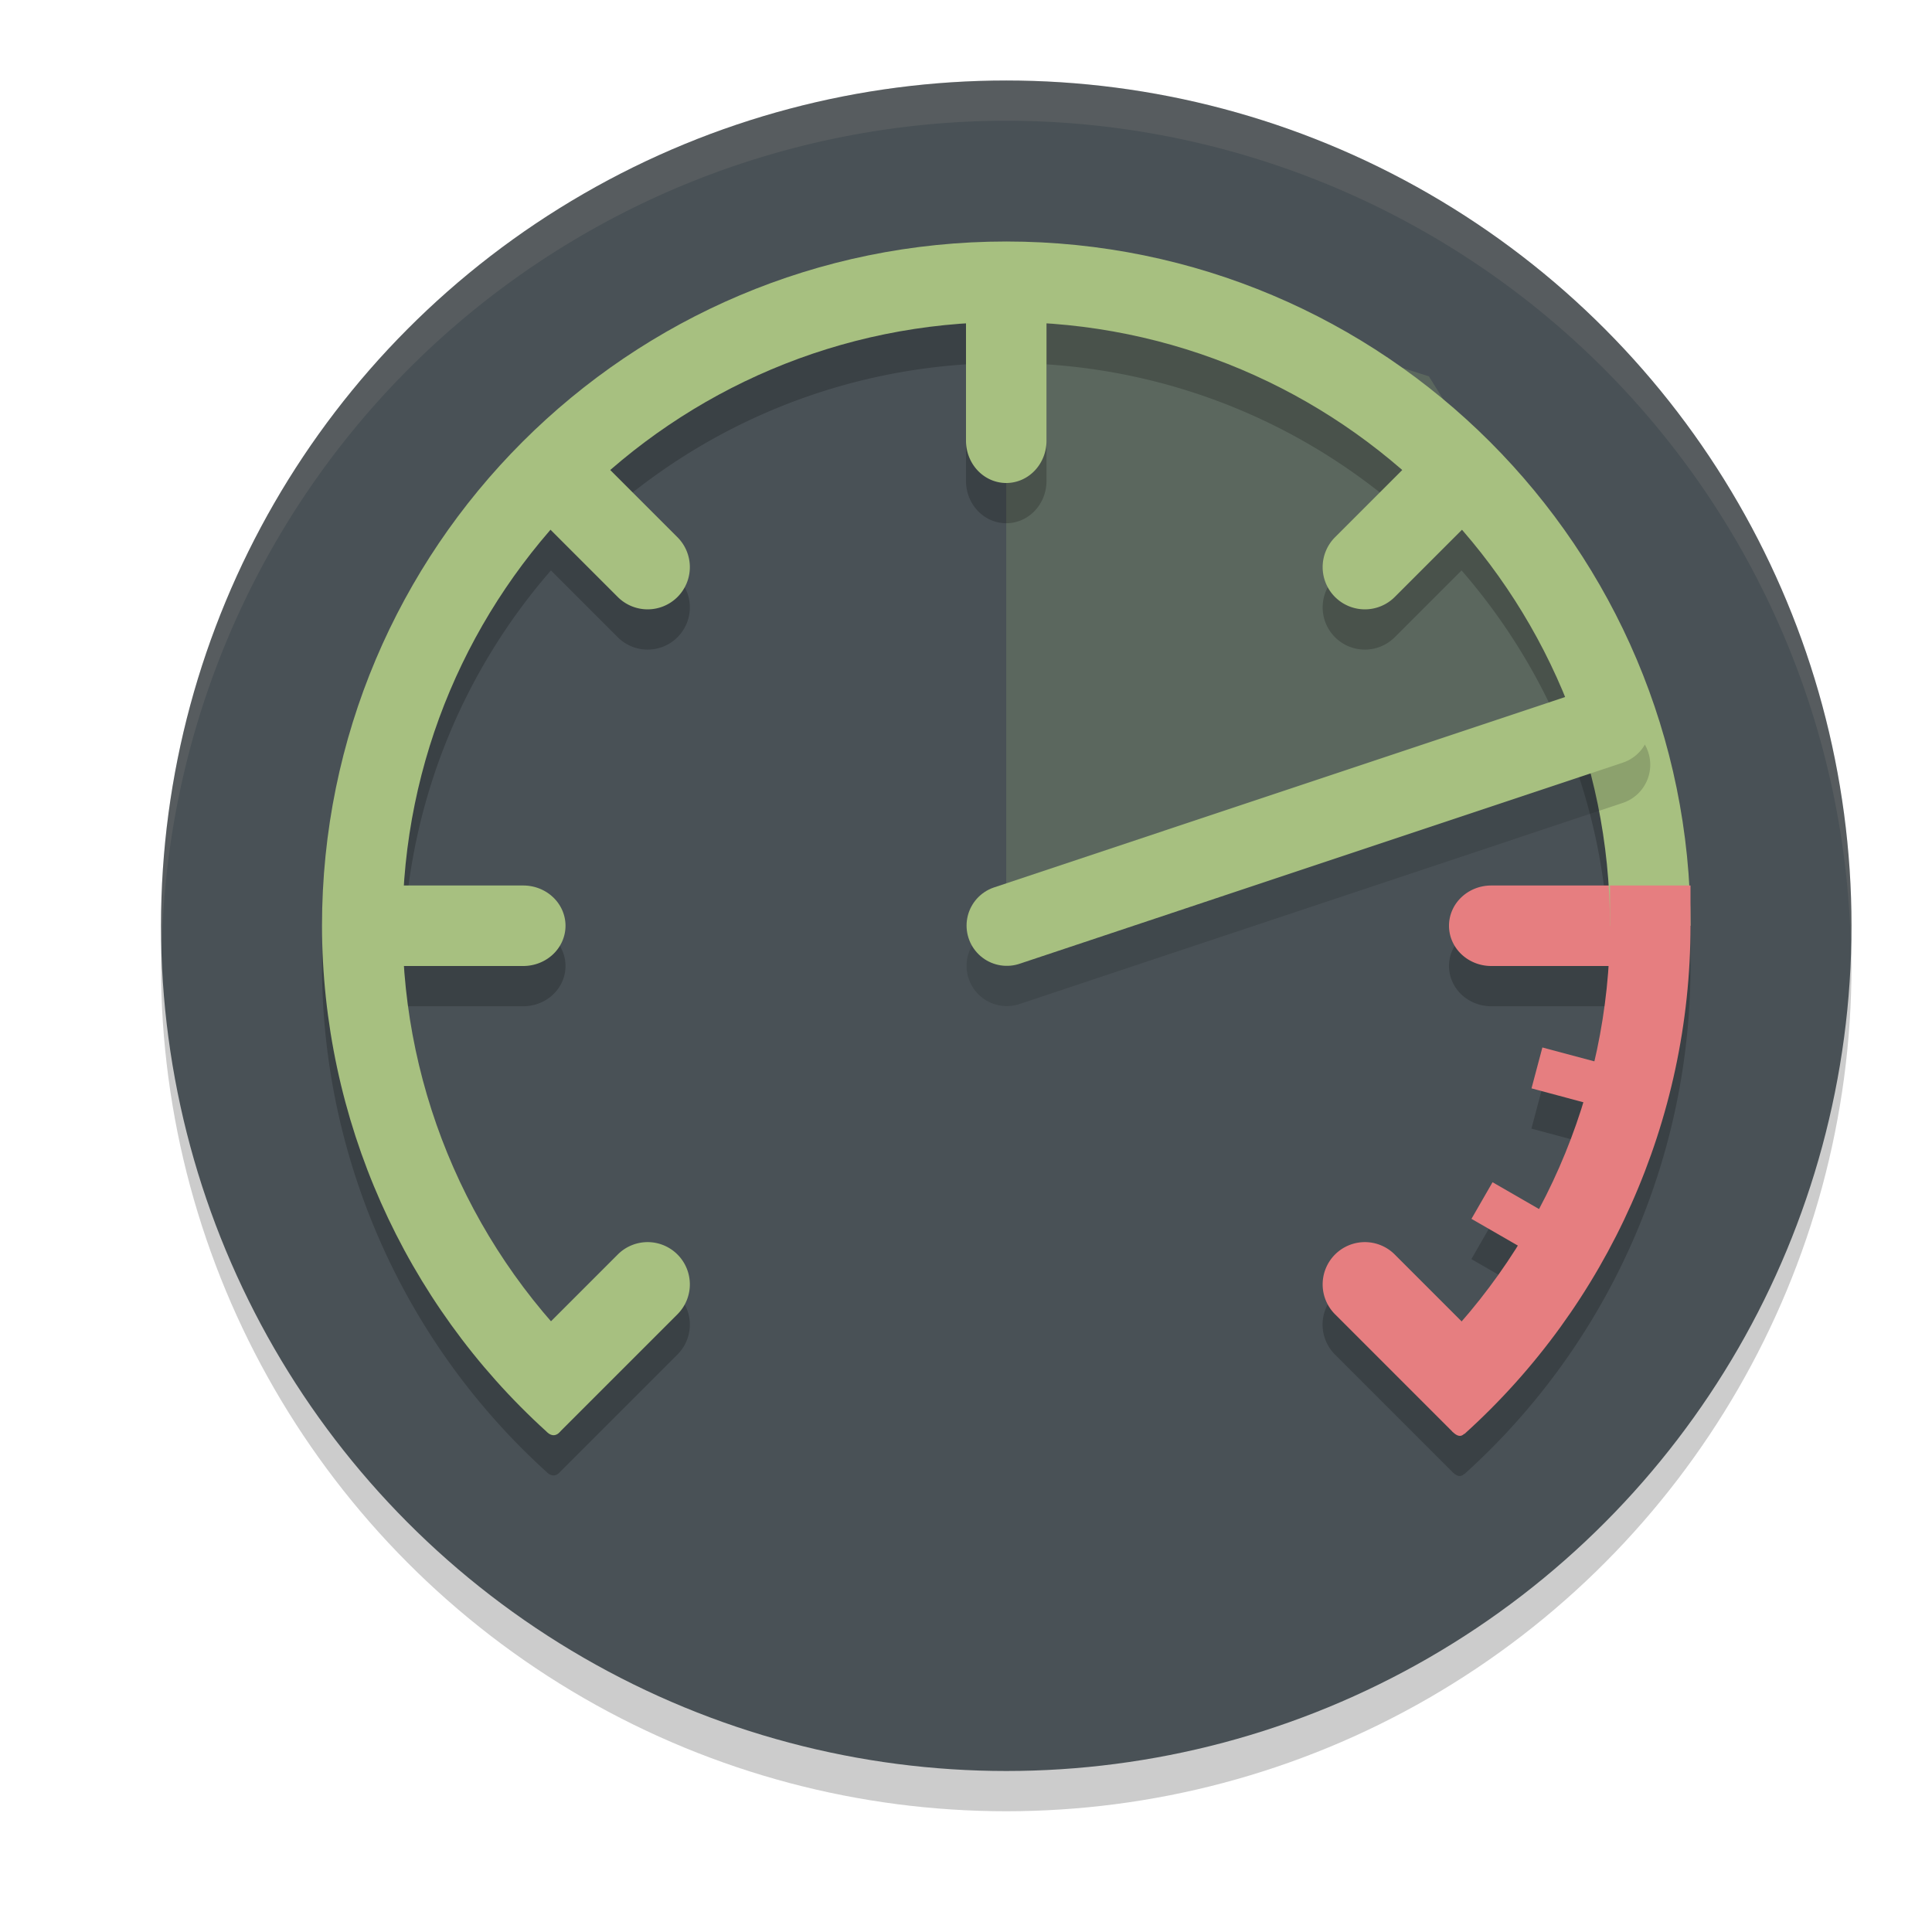 <svg xmlns="http://www.w3.org/2000/svg" width="24" height="24" version="1.1">
 <circle style="opacity:0.2" cx="12.5" cy="12" r="10.5"/>
 <circle style="fill:#495156" cx="12.5" cy="11.5" r="10.5"/>
 <path style="opacity:0.2;fill:#a7c080" d="m 12.5,3 5.25,1.675 2.625,4.2 -7.875,2.691 z"/>
 <path style="opacity:0.2" d="m 12.5,3.5 c -4.694,0 -8.5,3.806 -8.5,8.5 0.003,2.396 1.017,4.676 2.785,6.281 0.094,0.099 0.164,0.012 0.164,0.012 L 8.416,16.826 a 0.525,0.525 0 0 0 0,-0.742 0.525,0.525 0 0 0 -0.363,-0.154 0.525,0.525 0 0 0 -0.379,0.154 l -0.828,0.828 C 5.775,15.683 5.139,14.133 5.027,12.5 H 6.5 a 0.525,0.5 0 0 0 0.525,-0.5 A 0.525,0.5 0 0 0 6.5,11.5 H 5.025 C 5.137,9.815 5.801,8.285 6.844,7.086 l 0.83,0.83 a 0.525,0.525 0 0 0 0.742,0 0.525,0.525 0 0 0 0,-0.742 L 7.586,6.344 C 8.785,5.302 10.315,4.637 12,4.526 V 5.975 A 0.5,0.525 0 0 0 12.5,6.5 0.5,0.525 0 0 0 13,5.975 V 4.526 c 1.685,0.111 3.215,0.776 4.414,1.818 l -0.83,0.83 a 0.525,0.525 0 0 0 0,0.742 0.525,0.525 0 0 0 0.742,0 L 18.156,7.086 c 1.042,1.199 1.707,2.729 1.818,4.414 h -1.449 a 0.525,0.5 0 0 0 -0.525,0.5 0.525,0.5 0 0 0 0.525,0.5 h 1.447 c -0.027,0.401 -0.082,0.796 -0.172,1.184 l -0.641,-0.172 -0.135,0.508 0.641,0.172 c -0.141,0.459 -0.329,0.901 -0.555,1.324 l -0.57,-0.33 -0.262,0.455 0.568,0.328 c -0.207,0.331 -0.433,0.649 -0.691,0.945 l -0.83,-0.83 a 0.525,0.525 0 0 0 -0.379,-0.154 0.525,0.525 0 0 0 -0.363,0.154 0.525,0.525 0 0 0 0,0.742 l 1.465,1.465 c 0.1,0.095 0.139,0.007 0.143,0.021 1.785,-1.609 2.809,-3.902 2.809,-6.312 v -0.5 H 20.975 C 20.714,7.04 17.026,3.5 12.5,3.5 Z"/>
 <path style="fill:#a7c080" d="M 12.5 3.375 A 8 8.4 0 0 0 12 3.395 L 12 5.475 A 0.5 0.525 0 0 0 12.5 6 A 0.5 0.525 0 0 0 13 5.475 L 13 3.402 A 8 8.4 0 0 0 12.5 3.375 z M 18.051 5.207 L 16.584 6.674 A 0.525 0.525 0 0 0 16.584 7.416 A 0.525 0.525 0 0 0 17.326 7.416 L 18.791 5.951 A 8.4 8.4 0 0 0 18.051 5.207 z M 6.951 5.209 A 8.4 8.4 0 0 0 6.207 5.949 L 7.674 7.416 A 0.525 0.525 0 0 0 8.416 7.416 A 0.525 0.525 0 0 0 8.416 6.674 L 6.951 5.209 z M 4.426 11 A 8.4 8 0 0 0 4.4 11.5 A 8.4 8 0 0 0 4.42 12 L 6.5 12 A 0.525 0.5 0 0 0 7.025 11.5 A 0.525 0.5 0 0 0 6.5 11 L 4.426 11 z M 8.053 15.43 A 0.525 0.525 0 0 0 7.674 15.584 L 6.209 17.049 A 8.4 8.4 0 0 0 6.949 17.793 L 8.416 16.326 A 0.525 0.525 0 0 0 8.416 15.584 A 0.525 0.525 0 0 0 8.053 15.43 z"/>
 <path style="fill:#e67e80" d="M 18.525 11 A 0.525 0.5 0 0 0 18 11.5 A 0.525 0.5 0 0 0 18.525 12 L 20.598 12 A 8.4 8 0 0 0 20.625 11.5 A 8.4 8 0 0 0 20.605 11 L 18.525 11 z M 19.16 13.012 L 19.025 13.52 L 20.539 13.926 A 8.4 8.4 0 0 0 20.67 13.416 L 19.16 13.012 z M 18.541 14.686 L 18.279 15.141 L 19.631 15.92 A 8.4 8.4 0 0 0 19.898 15.469 L 18.541 14.686 z M 16.947 15.43 A 0.525 0.525 0 0 0 16.584 15.584 A 0.525 0.525 0 0 0 16.584 16.326 L 18.049 17.791 A 8.4 8.4 0 0 0 18.793 17.051 L 17.326 15.584 A 0.525 0.525 0 0 0 16.947 15.43 z"/>
 <path style="fill:#a7c080" d="M 12.5,3 C 7.806,3 4,6.806 4,11.5 c 0.003,2.396 1.018,4.675 2.786,6.281 0.094,0.099 0.163,0.013 0.163,0.013 L 7.414,17 C 5.878,15.583 5.003,13.59 5,11.5 5,7.358 8.358,4 12.5,4 16.642,4 20,7.358 20,11.5 H 20.324 21 C 21,6.806 17.194,3 12.5,3 Z"/>
 <path style="fill:#e67e80" d="m 20,11.5 c -0.002,2.089 -0.876,4.082 -2.41,5.5 l 0.46,0.792 c 0.1,0.095 0.138,0.007 0.142,0.021 C 19.976,16.204 21,13.911 21,11.5 V 11 h -1 z"/>
 <path style="fill:#d3c6aa;opacity:0.1" d="M 12.5 1 A 10.5 10.5 0 0 0 2 11.5 A 10.5 10.5 0 0 0 2.01 11.797 A 10.5 10.5 0 0 1 12.5 1.5 A 10.5 10.5 0 0 1 22.99 11.703 A 10.5 10.5 0 0 0 23 11.5 A 10.5 10.5 0 0 0 12.5 1 z"/>
 <path style="opacity:0.2;fill:none;stroke:#1e2326;stroke-linecap:round;stroke-linejoin:round" d="M 20,9.5 12.507,11.998"/>
 <path style="fill:none;stroke:#a7c080;stroke-linecap:round;stroke-linejoin:round" d="m 20,9 -7.493,2.498"/>
</svg>
